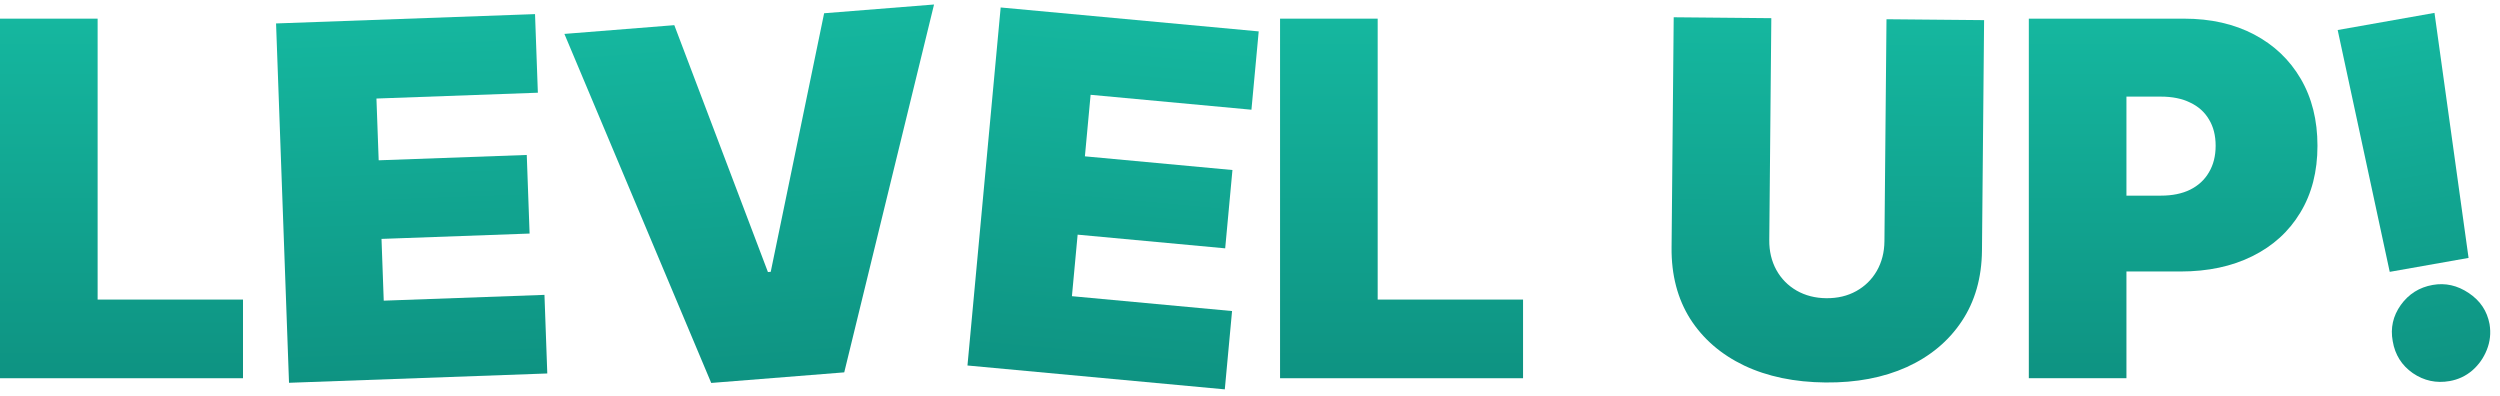 <svg width="227" height="36" viewBox="0 0 227 36" fill="none" xmlns="http://www.w3.org/2000/svg">
<g id="Group 1">
<g id="LEVEL UP!">
<path id="Vector" d="M221.052 1.17L224.146 23.418L216.987 24.684L212.261 2.726L221.052 1.17ZM222.433 34.6C221.219 34.815 220.102 34.575 219.084 33.881C218.074 33.175 217.466 32.209 217.26 30.982C217.038 29.791 217.281 28.696 217.99 27.696C218.708 26.695 219.675 26.087 220.889 25.872C222.04 25.668 223.13 25.913 224.159 26.605C225.199 27.295 225.829 28.236 226.051 29.427C226.185 30.245 226.102 31.026 225.801 31.77C225.51 32.502 225.07 33.125 224.481 33.639C223.89 34.143 223.207 34.463 222.433 34.6Z" fill="url(#paint0_linear_781_5794)"/>
<path id="Vector_2" d="M184.217 34.343V1.694H198.31C200.733 1.694 202.853 2.173 204.671 3.129C206.488 4.086 207.902 5.43 208.911 7.162C209.921 8.895 210.426 10.919 210.426 13.236C210.426 15.575 209.905 17.599 208.864 19.31C207.833 21.021 206.382 22.339 204.511 23.264C202.652 24.188 200.478 24.651 197.991 24.651H189.574V17.764H196.206C197.247 17.764 198.135 17.583 198.868 17.222C199.612 16.85 200.18 16.324 200.574 15.643C200.978 14.963 201.18 14.161 201.18 13.236C201.18 12.301 200.978 11.504 200.574 10.845C200.18 10.175 199.612 9.665 198.868 9.315C198.135 8.953 197.247 8.773 196.206 8.773H193.081V34.343H184.217Z" fill="url(#paint1_linear_781_5794)"/>
<path id="Vector_3" d="M171.293 1.747L180.156 1.828L179.963 22.743C179.94 25.23 179.325 27.377 178.118 29.183C176.922 30.979 175.262 32.361 173.138 33.33C171.014 34.288 168.555 34.755 165.76 34.729C162.943 34.703 160.482 34.191 158.376 33.194C156.271 32.186 154.636 30.773 153.473 28.956C152.321 27.128 151.756 24.97 151.779 22.483L151.972 1.568L160.836 1.65L160.65 21.8C160.64 22.809 160.855 23.715 161.294 24.516C161.733 25.307 162.344 25.929 163.126 26.382C163.919 26.836 164.821 27.068 165.83 27.077C166.85 27.086 167.756 26.871 168.546 26.432C169.337 25.993 169.959 25.383 170.413 24.6C170.866 23.807 171.098 22.906 171.107 21.896L171.293 1.747Z" fill="url(#paint2_linear_781_5794)"/>
<path id="Vector_4" d="M116.229 34.343V1.694H125.093V27.201H138.293V34.343H116.229Z" fill="url(#paint3_linear_781_5794)"/>
<path id="Vector_5" d="M87.846 33.187L90.861 0.678L114.291 2.851L113.631 9.962L99.027 8.608L98.509 14.195L111.906 15.438L111.247 22.549L97.849 21.307L97.331 26.894L111.871 28.243L111.212 35.354L87.846 33.187Z" fill="url(#paint4_linear_781_5794)"/>
<path id="Vector_6" d="M61.227 2.285L69.728 24.702L69.982 24.682L74.831 1.203L84.811 0.409L76.657 33.81L64.579 34.771L51.247 3.079L61.227 2.285Z" fill="url(#paint5_linear_781_5794)"/>
<path id="Vector_7" d="M26.243 34.757L25.066 2.129L48.581 1.281L48.838 8.418L34.181 8.947L34.384 14.555L47.83 14.07L48.087 21.207L34.641 21.692L34.843 27.3L49.437 26.774L49.694 33.911L26.243 34.757Z" fill="url(#paint6_linear_781_5794)"/>
<path id="Vector_8" d="M0 34.343V1.694H8.864V27.201H22.064V34.343H0Z" fill="url(#paint7_linear_781_5794)"/>
</g>
</g>
<defs>
<linearGradient id="paint0_linear_781_5794" x1="216.656" y1="1.948" x2="222.433" y2="34.6" gradientUnits="userSpaceOnUse">
<stop stop-color="#15B79F"/>
<stop offset="1" stop-color="#0E9382"/>
</linearGradient>
<linearGradient id="paint1_linear_781_5794" x1="197.322" y1="1.694" x2="197.322" y2="34.343" gradientUnits="userSpaceOnUse">
<stop stop-color="#15B79F"/>
<stop offset="1" stop-color="#0E9382"/>
</linearGradient>
<linearGradient id="paint2_linear_781_5794" x1="166.064" y1="1.698" x2="165.76" y2="34.729" gradientUnits="userSpaceOnUse">
<stop stop-color="#15B79F"/>
<stop offset="1" stop-color="#0E9382"/>
</linearGradient>
<linearGradient id="paint3_linear_781_5794" x1="127.261" y1="1.694" x2="127.261" y2="34.343" gradientUnits="userSpaceOnUse">
<stop stop-color="#15B79F"/>
<stop offset="1" stop-color="#0E9382"/>
</linearGradient>
<linearGradient id="paint4_linear_781_5794" x1="102.576" y1="1.764" x2="99.56" y2="34.274" gradientUnits="userSpaceOnUse">
<stop stop-color="#15B79F"/>
<stop offset="1" stop-color="#0E9382"/>
</linearGradient>
<linearGradient id="paint5_linear_781_5794" x1="68.029" y1="1.744" x2="70.618" y2="34.291" gradientUnits="userSpaceOnUse">
<stop stop-color="#15B79F"/>
<stop offset="1" stop-color="#0E9382"/>
</linearGradient>
<linearGradient id="paint6_linear_781_5794" x1="36.823" y1="1.705" x2="38" y2="34.333" gradientUnits="userSpaceOnUse">
<stop stop-color="#15B79F"/>
<stop offset="1" stop-color="#0E9382"/>
</linearGradient>
<linearGradient id="paint7_linear_781_5794" x1="11.032" y1="1.694" x2="11.032" y2="34.343" gradientUnits="userSpaceOnUse">
<stop stop-color="#15B79F"/>
<stop offset="1" stop-color="#0E9382"/>
</linearGradient>
</defs>
</svg>
